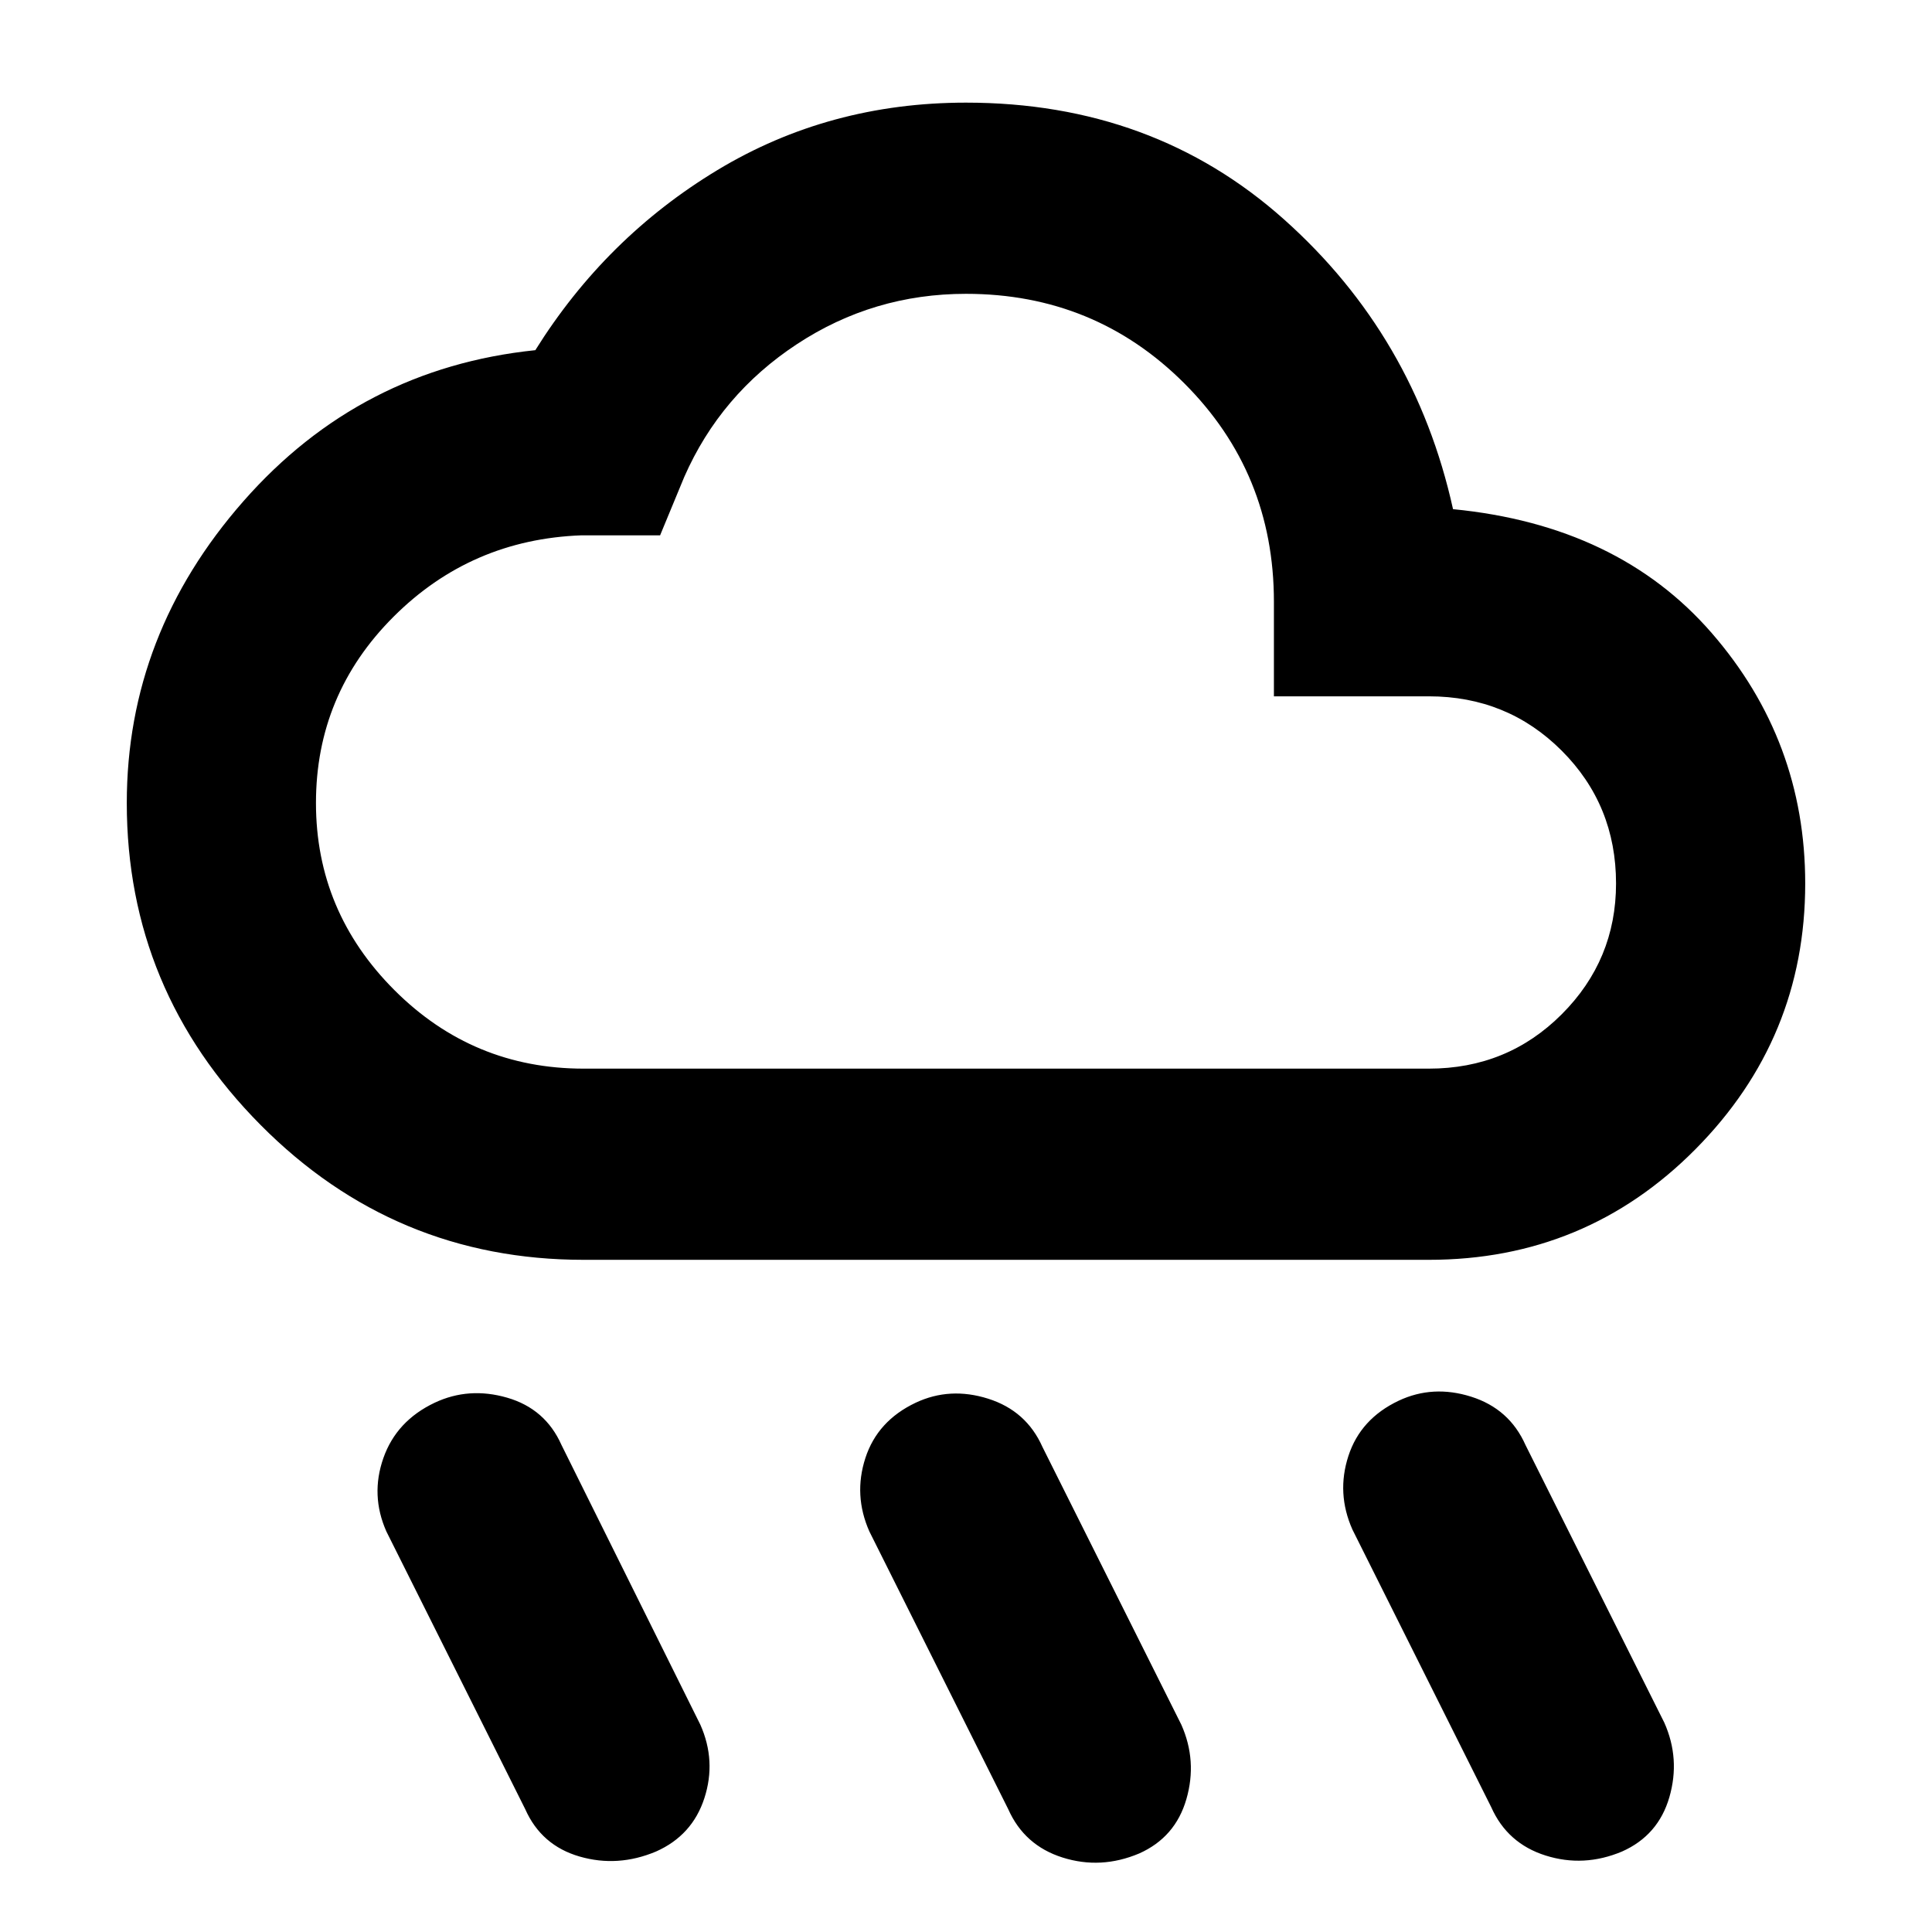 <svg xmlns="http://www.w3.org/2000/svg" width="48" height="48"><path d="M28.3 46.05q-.95.4-1.9.1-.95-.3-1.35-1.2l-3.45-6.9q-.4-.9-.1-1.825.3-.925 1.25-1.375.85-.4 1.8-.1.95.3 1.35 1.2l3.45 6.9q.4.9.125 1.85-.275.95-1.175 1.35zm12-.05q-.95.4-1.9.1-.95-.3-1.35-1.2L33.6 38q-.4-.9-.1-1.825.3-.925 1.25-1.375.85-.4 1.8-.1.95.3 1.35 1.2l3.45 6.9q.4.9.125 1.85Q41.2 45.6 40.3 46zm-24 0q-.95.4-1.9.125t-1.35-1.175l-3.45-6.9q-.4-.9-.075-1.825.325-.925 1.275-1.375.85-.4 1.8-.125.95.275 1.35 1.175l3.45 6.95q.4.9.1 1.825-.3.925-1.2 1.325zm-1.8-14.7q-4.7 0-8.025-3.35t-3.325-8q0-4.2 2.9-7.5T13.3 8.7q1.75-2.8 4.525-4.475Q20.6 2.55 24 2.55q4.65 0 7.9 2.9t4.2 7.2q4.1.4 6.425 3.075Q44.85 18.4 44.85 21.95q0 3.85-2.725 6.6Q39.4 31.3 35.5 31.3zm0-4.75h21q1.95 0 3.3-1.35 1.35-1.35 1.35-3.25 0-1.95-1.35-3.3-1.35-1.35-3.3-1.35h-3.85v-2.35q0-3.2-2.225-5.425Q27.2 7.3 24 7.3q-2.3 0-4.2 1.25-1.9 1.25-2.8 3.3l-.6 1.45h-1.95q-2.75.1-4.675 2.025Q7.85 17.25 7.85 19.95T9.8 24.6q1.95 1.95 4.7 1.95zm9.5-9.6z"/></svg>